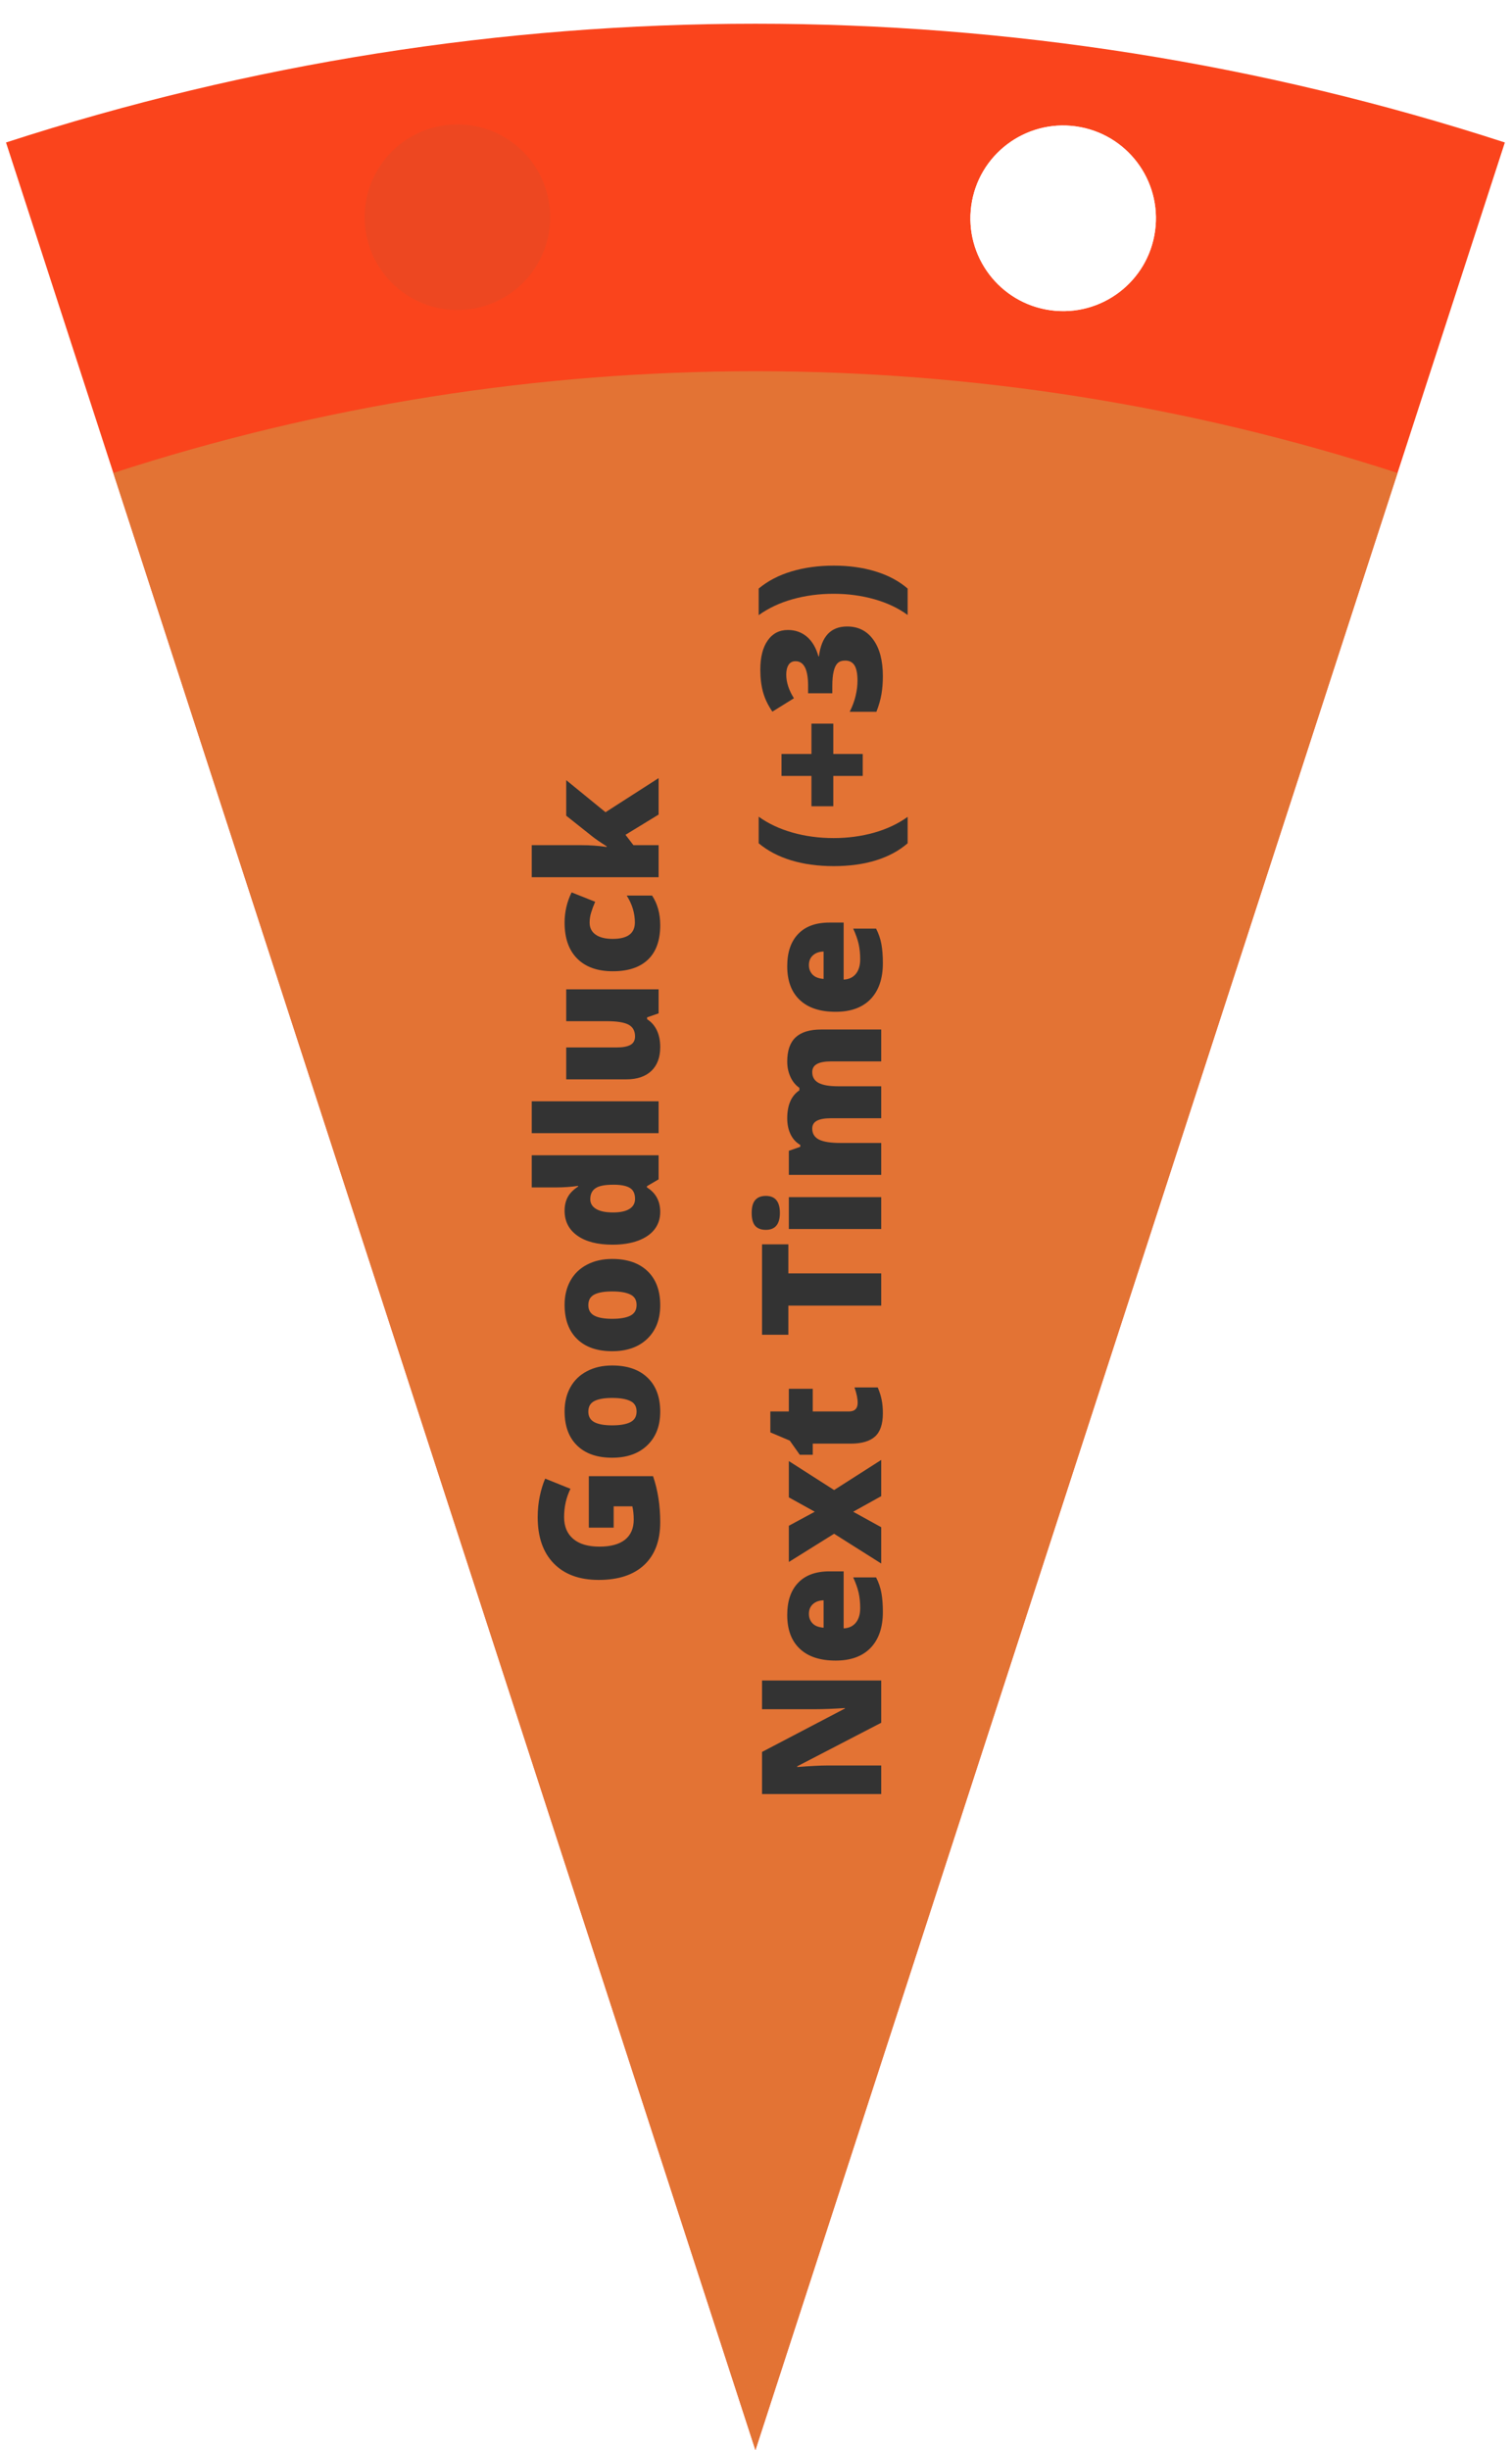 <svg width="163" height="264" viewBox="0 0 163 264" fill="none" xmlns="http://www.w3.org/2000/svg">
<g clip-path="url(#clip0)">
<path d="M0.648 15.353C53.157 -1.709 109.719 -1.709 162.229 15.353L81.438 264L0.648 15.353Z" fill="#FA441C"/>
<path d="M12.218 50.964C57.207 36.346 105.669 36.346 150.658 50.964L81.438 263.999L12.218 50.964Z" fill="#E37334"/>
<g filter="url(#filter0_f)">
<path d="M115.976 13.616C110.504 12.864 105.459 16.69 104.707 22.161C103.955 27.633 107.781 32.678 113.253 33.429C118.724 34.181 123.769 30.356 124.521 24.884C125.273 19.413 121.447 14.368 115.976 13.616Z" fill="white"/>
</g>
<path d="M115.975 13.617C110.504 12.865 105.459 16.691 104.707 22.162C103.955 27.634 107.781 32.679 113.252 33.431C118.724 34.182 123.769 30.357 124.521 24.885C125.273 19.414 121.447 14.369 115.975 13.617Z" fill="white"/>
<g filter="url(#filter1_ii)">
<path d="M47.984 13.494C42.51 14.226 38.666 19.257 39.398 24.731C40.13 30.205 45.162 34.049 50.636 33.317C56.11 32.585 59.954 27.554 59.221 22.079C58.489 16.605 53.458 12.761 47.984 13.494Z" fill="#ED4721"/>
</g>
<path d="M63.477 164.607V159.062H70.402C70.918 160.567 71.176 162.223 71.176 164.027C71.176 166.008 70.602 167.54 69.453 168.624C68.305 169.702 66.667 170.241 64.54 170.241C62.466 170.241 60.852 169.649 59.697 168.466C58.543 167.282 57.966 165.624 57.966 163.491C57.966 162.683 58.042 161.921 58.194 161.206C58.347 160.485 58.54 159.858 58.774 159.325L61.499 160.424C61.042 161.35 60.813 162.366 60.813 163.474C60.813 164.487 61.145 165.272 61.807 165.829C62.463 166.38 63.403 166.655 64.628 166.655C65.829 166.655 66.746 166.406 67.379 165.908C68.006 165.404 68.319 164.681 68.319 163.737C68.319 163.222 68.27 162.747 68.17 162.313H66.157V164.607H63.477ZM65.999 147.135C67.628 147.135 68.899 147.574 69.813 148.453C70.722 149.326 71.176 150.551 71.176 152.127C71.176 153.639 70.71 154.843 69.778 155.739C68.847 156.63 67.587 157.075 65.999 157.075C64.376 157.075 63.116 156.639 62.22 155.766C61.317 154.887 60.866 153.656 60.866 152.074C60.866 151.096 61.074 150.231 61.49 149.481C61.906 148.731 62.504 148.154 63.283 147.75C64.057 147.34 64.962 147.135 65.999 147.135ZM65.999 153.586C66.854 153.586 67.508 153.472 67.959 153.243C68.404 153.015 68.627 152.631 68.627 152.092C68.627 151.559 68.404 151.184 67.959 150.967C67.508 150.744 66.854 150.633 65.999 150.633C65.149 150.633 64.508 150.744 64.074 150.967C63.641 151.189 63.424 151.57 63.424 152.109C63.424 152.637 63.641 153.015 64.074 153.243C64.502 153.472 65.144 153.586 65.999 153.586ZM65.999 135.656C67.628 135.656 68.899 136.096 69.813 136.975C70.722 137.848 71.176 139.072 71.176 140.648C71.176 142.16 70.71 143.364 69.778 144.261C68.847 145.151 67.587 145.597 65.999 145.597C64.376 145.597 63.116 145.16 62.22 144.287C61.317 143.408 60.866 142.178 60.866 140.596C60.866 139.617 61.074 138.753 61.49 138.003C61.906 137.253 62.504 136.676 63.283 136.271C64.057 135.861 64.962 135.656 65.999 135.656ZM65.999 142.107C66.854 142.107 67.508 141.993 67.959 141.765C68.404 141.536 68.627 141.152 68.627 140.613C68.627 140.08 68.404 139.705 67.959 139.488C67.508 139.266 66.854 139.154 65.999 139.154C65.149 139.154 64.508 139.266 64.074 139.488C63.641 139.711 63.424 140.092 63.424 140.631C63.424 141.158 63.641 141.536 64.074 141.765C64.502 141.993 65.144 142.107 65.999 142.107ZM71.176 130.594C71.176 131.303 70.974 131.924 70.569 132.457C70.165 132.984 69.57 133.395 68.785 133.688C68 133.975 67.083 134.118 66.034 134.118C64.417 134.118 63.151 133.793 62.237 133.143C61.323 132.492 60.866 131.599 60.866 130.462C60.866 129.905 60.978 129.419 61.2 129.003C61.423 128.581 61.798 128.197 62.325 127.852V127.781C61.546 127.893 60.767 127.948 59.987 127.948H57.324V124.485H71V127.078L69.743 127.816V127.948C70.698 128.54 71.176 129.422 71.176 130.594ZM68.46 129.188C68.46 128.637 68.287 128.25 67.941 128.027C67.596 127.799 67.062 127.676 66.342 127.658H66.069C65.19 127.658 64.566 127.784 64.197 128.036C63.822 128.288 63.635 128.684 63.635 129.223C63.635 129.674 63.849 130.025 64.276 130.277C64.698 130.523 65.302 130.646 66.087 130.646C66.86 130.646 67.449 130.521 67.854 130.269C68.258 130.017 68.46 129.656 68.46 129.188ZM71 118.667V122.104H57.324V118.667H71ZM71 109.192L69.761 109.623V109.825C70.218 110.112 70.569 110.514 70.815 111.029C71.056 111.539 71.176 112.14 71.176 112.831C71.176 113.927 70.859 114.779 70.227 115.389C69.588 115.998 68.688 116.303 67.528 116.303H61.042V112.866H66.482C67.133 112.866 67.625 112.775 67.959 112.594C68.293 112.406 68.46 112.102 68.46 111.68C68.46 111.088 68.229 110.666 67.766 110.414C67.297 110.162 66.509 110.036 65.401 110.036H61.042V106.6H71V109.192ZM71.176 99.691C71.176 101.32 70.736 102.557 69.857 103.4C68.979 104.238 67.716 104.657 66.069 104.657C64.417 104.657 63.137 104.203 62.229 103.295C61.32 102.387 60.866 101.095 60.866 99.419C60.866 98.265 61.118 97.178 61.622 96.158L64.162 97.169C63.98 97.585 63.837 97.969 63.731 98.32C63.62 98.672 63.564 99.038 63.564 99.419C63.564 99.976 63.781 100.406 64.215 100.711C64.648 101.016 65.261 101.168 66.052 101.168C67.646 101.168 68.442 100.579 68.442 99.401C68.442 98.394 68.149 97.427 67.563 96.501H70.297C70.883 97.386 71.176 98.449 71.176 99.691ZM65.401 91.192C64.739 90.776 64.224 90.422 63.854 90.129L61.042 87.896V84.064L65.278 87.519L71 83.845V87.773L67.432 89.953L68.284 91.069H71V94.523H57.324V91.069H62.703C63.623 91.069 64.522 91.134 65.401 91.263V91.192ZM95 181.078V185.631L85.947 190.324V190.403C87.371 190.292 88.458 190.236 89.208 190.236H95V193.312H82.15V188.777L91.08 184.102V184.049C89.785 184.131 88.745 184.172 87.96 184.172H82.15V181.078H95ZM95.176 173.695C95.176 175.354 94.736 176.643 93.857 177.562C92.973 178.477 91.716 178.934 90.087 178.934C88.405 178.934 87.116 178.509 86.22 177.659C85.317 176.81 84.866 175.597 84.866 174.021C84.866 172.521 85.259 171.363 86.044 170.549C86.823 169.729 87.948 169.318 89.419 169.318H90.948V175.462C91.505 175.438 91.941 175.236 92.258 174.855C92.574 174.469 92.732 173.944 92.732 173.282C92.732 172.679 92.677 172.125 92.565 171.621C92.448 171.111 92.252 170.561 91.977 169.969H94.446C94.722 170.508 94.912 171.064 95.018 171.639C95.123 172.213 95.176 172.898 95.176 173.695ZM87.204 173.897C87.204 174.302 87.333 174.642 87.591 174.917C87.843 175.187 88.241 175.345 88.786 175.392V172.438C88.306 172.45 87.922 172.588 87.635 172.852C87.348 173.109 87.204 173.458 87.204 173.897ZM89.92 165.267L85.042 168.308V164.405L87.837 162.894L85.042 161.347V157.436L89.92 160.556L95 157.312V161.215L91.977 162.894L95 164.563V168.475L89.92 165.267ZM92.46 151.16C92.46 150.697 92.346 150.144 92.117 149.499H94.622C94.821 149.962 94.962 150.404 95.044 150.826C95.132 151.242 95.176 151.731 95.176 152.294C95.176 153.448 94.895 154.28 94.332 154.79C93.764 155.3 92.894 155.555 91.722 155.555H87.617V156.759H86.22L85.139 155.229L83.047 154.342V152.092H85.042V149.648H87.617V152.092H91.493C92.138 152.092 92.46 151.781 92.46 151.16ZM95 137.212V140.684H84.989V143.821H82.15V134.083H84.989V137.212H95ZM95 128.994V132.431H85.042V128.994H95ZM82.563 132.519C82.048 132.519 81.664 132.375 81.412 132.088C81.16 131.801 81.034 131.338 81.034 130.699C81.034 130.061 81.163 129.595 81.421 129.302C81.679 129.009 82.06 128.862 82.563 128.862C83.571 128.862 84.075 129.475 84.075 130.699C84.075 131.912 83.571 132.519 82.563 132.519ZM95 114.369H89.586C88.912 114.369 88.408 114.463 88.074 114.65C87.734 114.832 87.564 115.122 87.564 115.521C87.564 116.048 87.79 116.435 88.241 116.681C88.692 116.927 89.398 117.05 90.359 117.05H95V120.495H89.586C88.912 120.495 88.408 120.583 88.074 120.759C87.734 120.935 87.564 121.219 87.564 121.611C87.564 122.15 87.805 122.543 88.285 122.789C88.766 123.035 89.551 123.158 90.641 123.158H95V126.595H85.042V124.002L86.272 123.571V123.369C85.815 123.105 85.467 122.725 85.227 122.227C84.986 121.723 84.866 121.151 84.866 120.513C84.866 119.077 85.303 118.069 86.176 117.489V117.217C85.766 116.936 85.446 116.546 85.218 116.048C84.983 115.544 84.866 114.99 84.866 114.387C84.866 113.209 85.168 112.339 85.771 111.776C86.375 111.214 87.292 110.933 88.522 110.933H95V114.369ZM95.176 103.787C95.176 105.445 94.736 106.734 93.857 107.654C92.973 108.568 91.716 109.025 90.087 109.025C88.405 109.025 87.116 108.601 86.22 107.751C85.317 106.901 84.866 105.688 84.866 104.112C84.866 102.612 85.259 101.455 86.044 100.641C86.823 99.82 87.948 99.41 89.419 99.41H90.948V105.554C91.505 105.53 91.941 105.328 92.258 104.947C92.574 104.561 92.732 104.036 92.732 103.374C92.732 102.771 92.677 102.217 92.565 101.713C92.448 101.203 92.252 100.652 91.977 100.061H94.446C94.722 100.6 94.912 101.156 95.018 101.73C95.123 102.305 95.176 102.99 95.176 103.787ZM87.204 103.989C87.204 104.394 87.333 104.733 87.591 105.009C87.843 105.278 88.241 105.437 88.786 105.483V102.53C88.306 102.542 87.922 102.68 87.635 102.943C87.348 103.201 87.204 103.55 87.204 103.989ZM89.885 93.328C88.186 93.328 86.653 93.12 85.288 92.704C83.923 92.288 82.757 91.676 81.79 90.867V88.002C82.815 88.74 84.022 89.309 85.411 89.707C86.8 90.105 88.285 90.305 89.867 90.305C91.396 90.305 92.85 90.111 94.227 89.725C95.598 89.338 96.805 88.77 97.848 88.02V90.867C96.922 91.67 95.785 92.282 94.438 92.704C93.09 93.12 91.572 93.328 89.885 93.328ZM89.832 83.607V86.877H87.477V83.607H84.251V81.243H87.477V77.974H89.832V81.243H93.005V83.607H89.832ZM84.937 67.884C85.733 67.884 86.419 68.127 86.993 68.613C87.562 69.1 87.975 69.803 88.232 70.723H88.285C88.555 68.578 89.568 67.506 91.326 67.506C92.521 67.506 93.462 67.98 94.147 68.93C94.833 69.873 95.176 71.186 95.176 72.867C95.176 73.559 95.126 74.2 95.026 74.792C94.927 75.378 94.745 76.014 94.481 76.699H91.599C91.886 76.137 92.1 75.565 92.24 74.985C92.375 74.399 92.442 73.86 92.442 73.368C92.442 72.606 92.337 72.053 92.126 71.707C91.909 71.355 91.572 71.18 91.115 71.18C90.764 71.18 90.494 71.271 90.307 71.452C90.113 71.634 89.97 71.927 89.876 72.331C89.776 72.735 89.727 73.263 89.727 73.913V74.704H87.116V73.896C87.116 72.132 86.665 71.25 85.763 71.25C85.423 71.25 85.171 71.382 85.007 71.646C84.843 71.903 84.761 72.252 84.761 72.691C84.761 73.512 85.036 74.361 85.587 75.24L83.267 76.682C82.798 76.002 82.464 75.308 82.265 74.599C82.065 73.884 81.966 73.066 81.966 72.146C81.966 70.816 82.229 69.773 82.757 69.018C83.284 68.262 84.011 67.884 84.937 67.884ZM89.885 60.949C91.543 60.949 93.052 61.16 94.411 61.582C95.765 61.998 96.91 62.61 97.848 63.419V66.267C96.84 65.528 95.645 64.963 94.262 64.57C92.873 64.178 91.408 63.981 89.867 63.981C88.314 63.981 86.847 64.175 85.464 64.562C84.075 64.948 82.851 65.522 81.79 66.284V63.419C82.763 62.604 83.94 61.989 85.323 61.573C86.706 61.157 88.227 60.949 89.885 60.949Z" fill="#333333"/>
</g>
<defs>
<filter id="filter0_f" x="87.346" y="-3.746" width="54.537" height="54.537" filterUnits="userSpaceOnUse" color-interpolation-filters="sRGB">
<feFlood flood-opacity="0" result="BackgroundImageFix"/>
<feBlend mode="normal" in="SourceGraphic" in2="BackgroundImageFix" result="shape"/>
<feGaussianBlur stdDeviation="8" result="effect1_foregroundBlur"/>
</filter>
<filter id="filter1_ii" x="38.072" y="11.168" width="22.475" height="24.475" filterUnits="userSpaceOnUse" color-interpolation-filters="sRGB">
<feFlood flood-opacity="0" result="BackgroundImageFix"/>
<feBlend mode="normal" in="SourceGraphic" in2="BackgroundImageFix" result="shape"/>
<feColorMatrix in="SourceAlpha" type="matrix" values="0 0 0 0 0 0 0 0 0 0 0 0 0 0 0 0 0 0 127 0" result="hardAlpha"/>
<feOffset dy="1"/>
<feGaussianBlur stdDeviation="2"/>
<feComposite in2="hardAlpha" operator="arithmetic" k2="-1" k3="1"/>
<feColorMatrix type="matrix" values="0 0 0 0 0 0 0 0 0 0 0 0 0 0 0 0 0 0 0.4 0"/>
<feBlend mode="normal" in2="shape" result="effect1_innerShadow"/>
<feColorMatrix in="SourceAlpha" type="matrix" values="0 0 0 0 0 0 0 0 0 0 0 0 0 0 0 0 0 0 127 0" result="hardAlpha"/>
<feOffset dy="-1"/>
<feGaussianBlur stdDeviation="2"/>
<feComposite in2="hardAlpha" operator="arithmetic" k2="-1" k3="1"/>
<feColorMatrix type="matrix" values="0 0 0 0 1 0 0 0 0 1 0 0 0 0 1 0 0 0 0.4 0"/>
<feBlend mode="normal" in2="effect1_innerShadow" result="effect2_innerShadow"/>
</filter>
<clipPath id="clip0">
<rect width="163" height="264" fill="white"/>
</clipPath>
</defs>
</svg>
